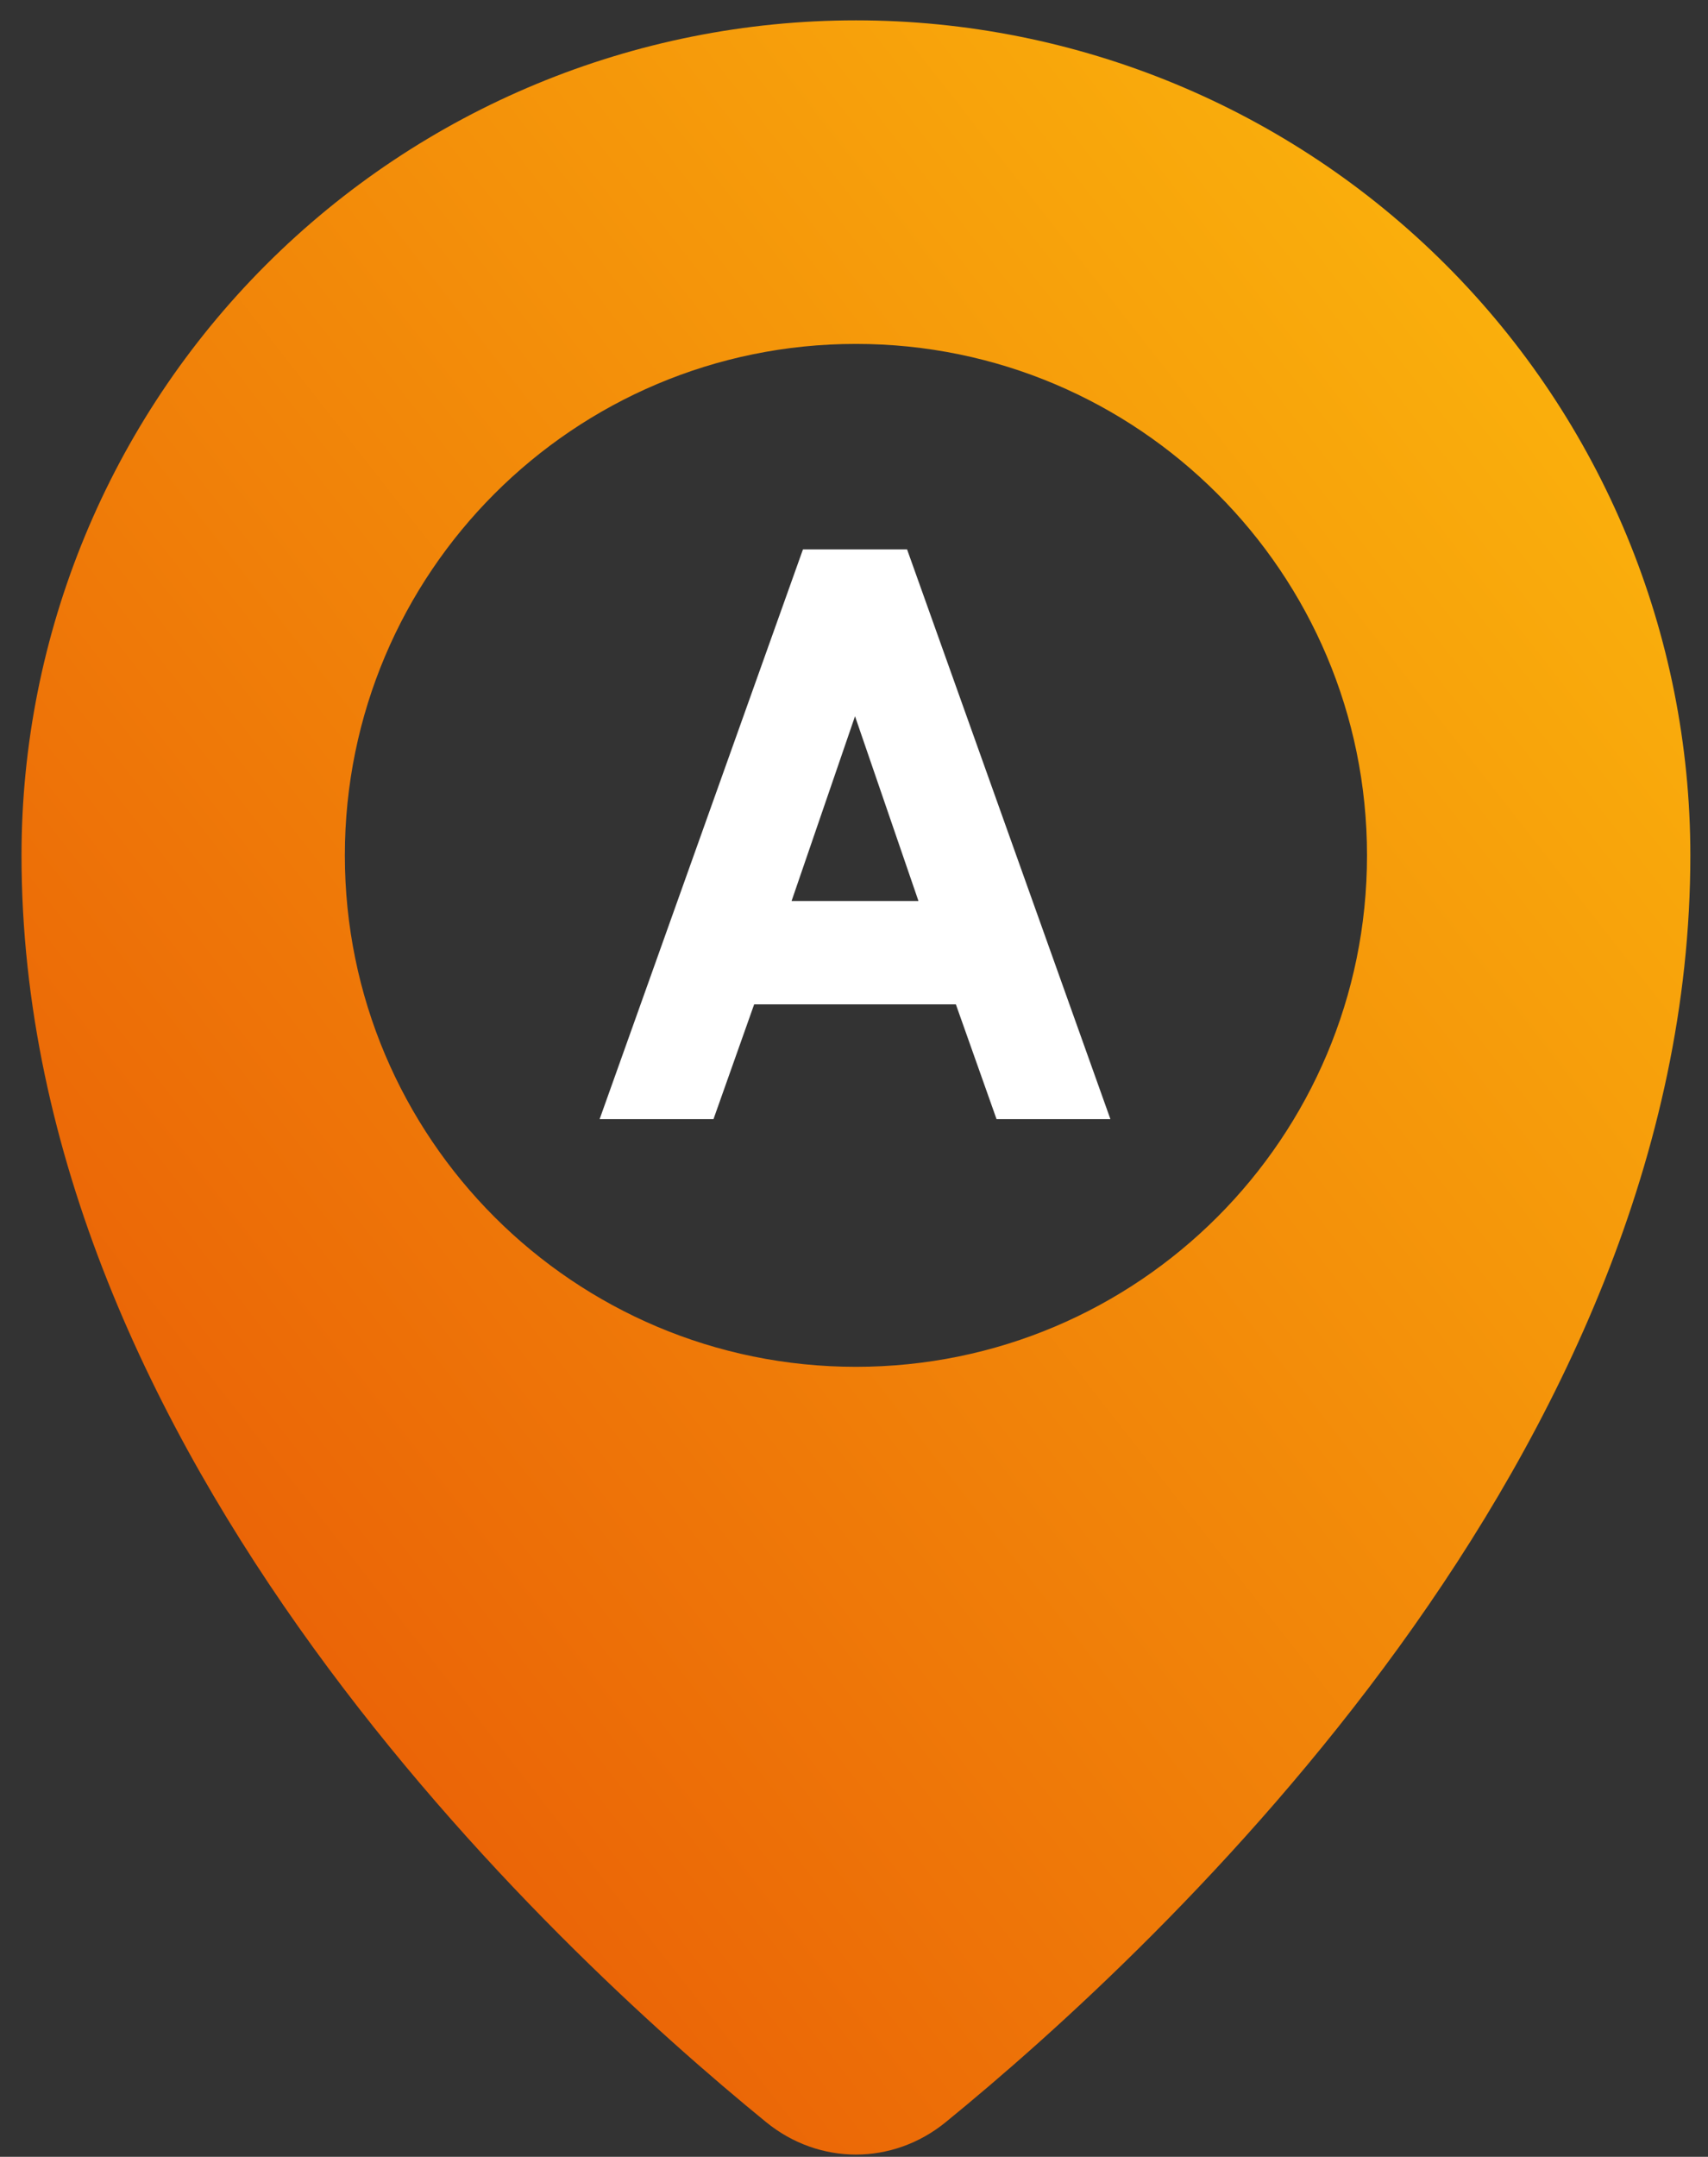 <svg width="42" height="53" viewBox="0 0 42 53" fill="none" xmlns="http://www.w3.org/2000/svg">
<rect x="0" y="0" width="42" height="53" fill="#333333" stroke="none"/>
<path d="M22.585 22.14L21.025 17.6L19.465 22.14H22.585ZM23.505 24.68H18.545L17.545 27.5H14.745L19.745 13.5H22.305L27.305 27.5H24.505L23.505 24.68Z" fill="white"/>
<path fill-rule="evenodd" clip-rule="evenodd" d="M23.255 52.148C28.555 47.827 41.566 35.724 41.566 21.019C41.566 15.577 39.404 10.358 35.556 6.51C31.708 2.662 26.489 0.5 21.047 0.5C15.605 0.5 10.386 2.662 6.538 6.51C2.69 10.358 0.529 15.577 0.529 21.019C0.529 35.724 13.539 47.827 18.84 52.148C20.143 53.21 21.952 53.21 23.255 52.148ZM33.615 21.019C33.615 27.96 27.988 33.587 21.047 33.587C14.106 33.587 8.48 27.96 8.48 21.019C8.48 14.078 14.106 8.451 21.047 8.451C27.988 8.451 33.615 14.078 33.615 21.019Z" fill="url(#paint0_linear_133_764)"/>
<defs>
<linearGradient id="paint0_linear_133_764" x1="0.529" y1="52.944" x2="51.434" y2="13.111" gradientUnits="userSpaceOnUse">
<stop stop-color="#E64E05"/>
<stop offset="1" stop-color="#FDBD0D"/>
</linearGradient>
</defs>
</svg>
